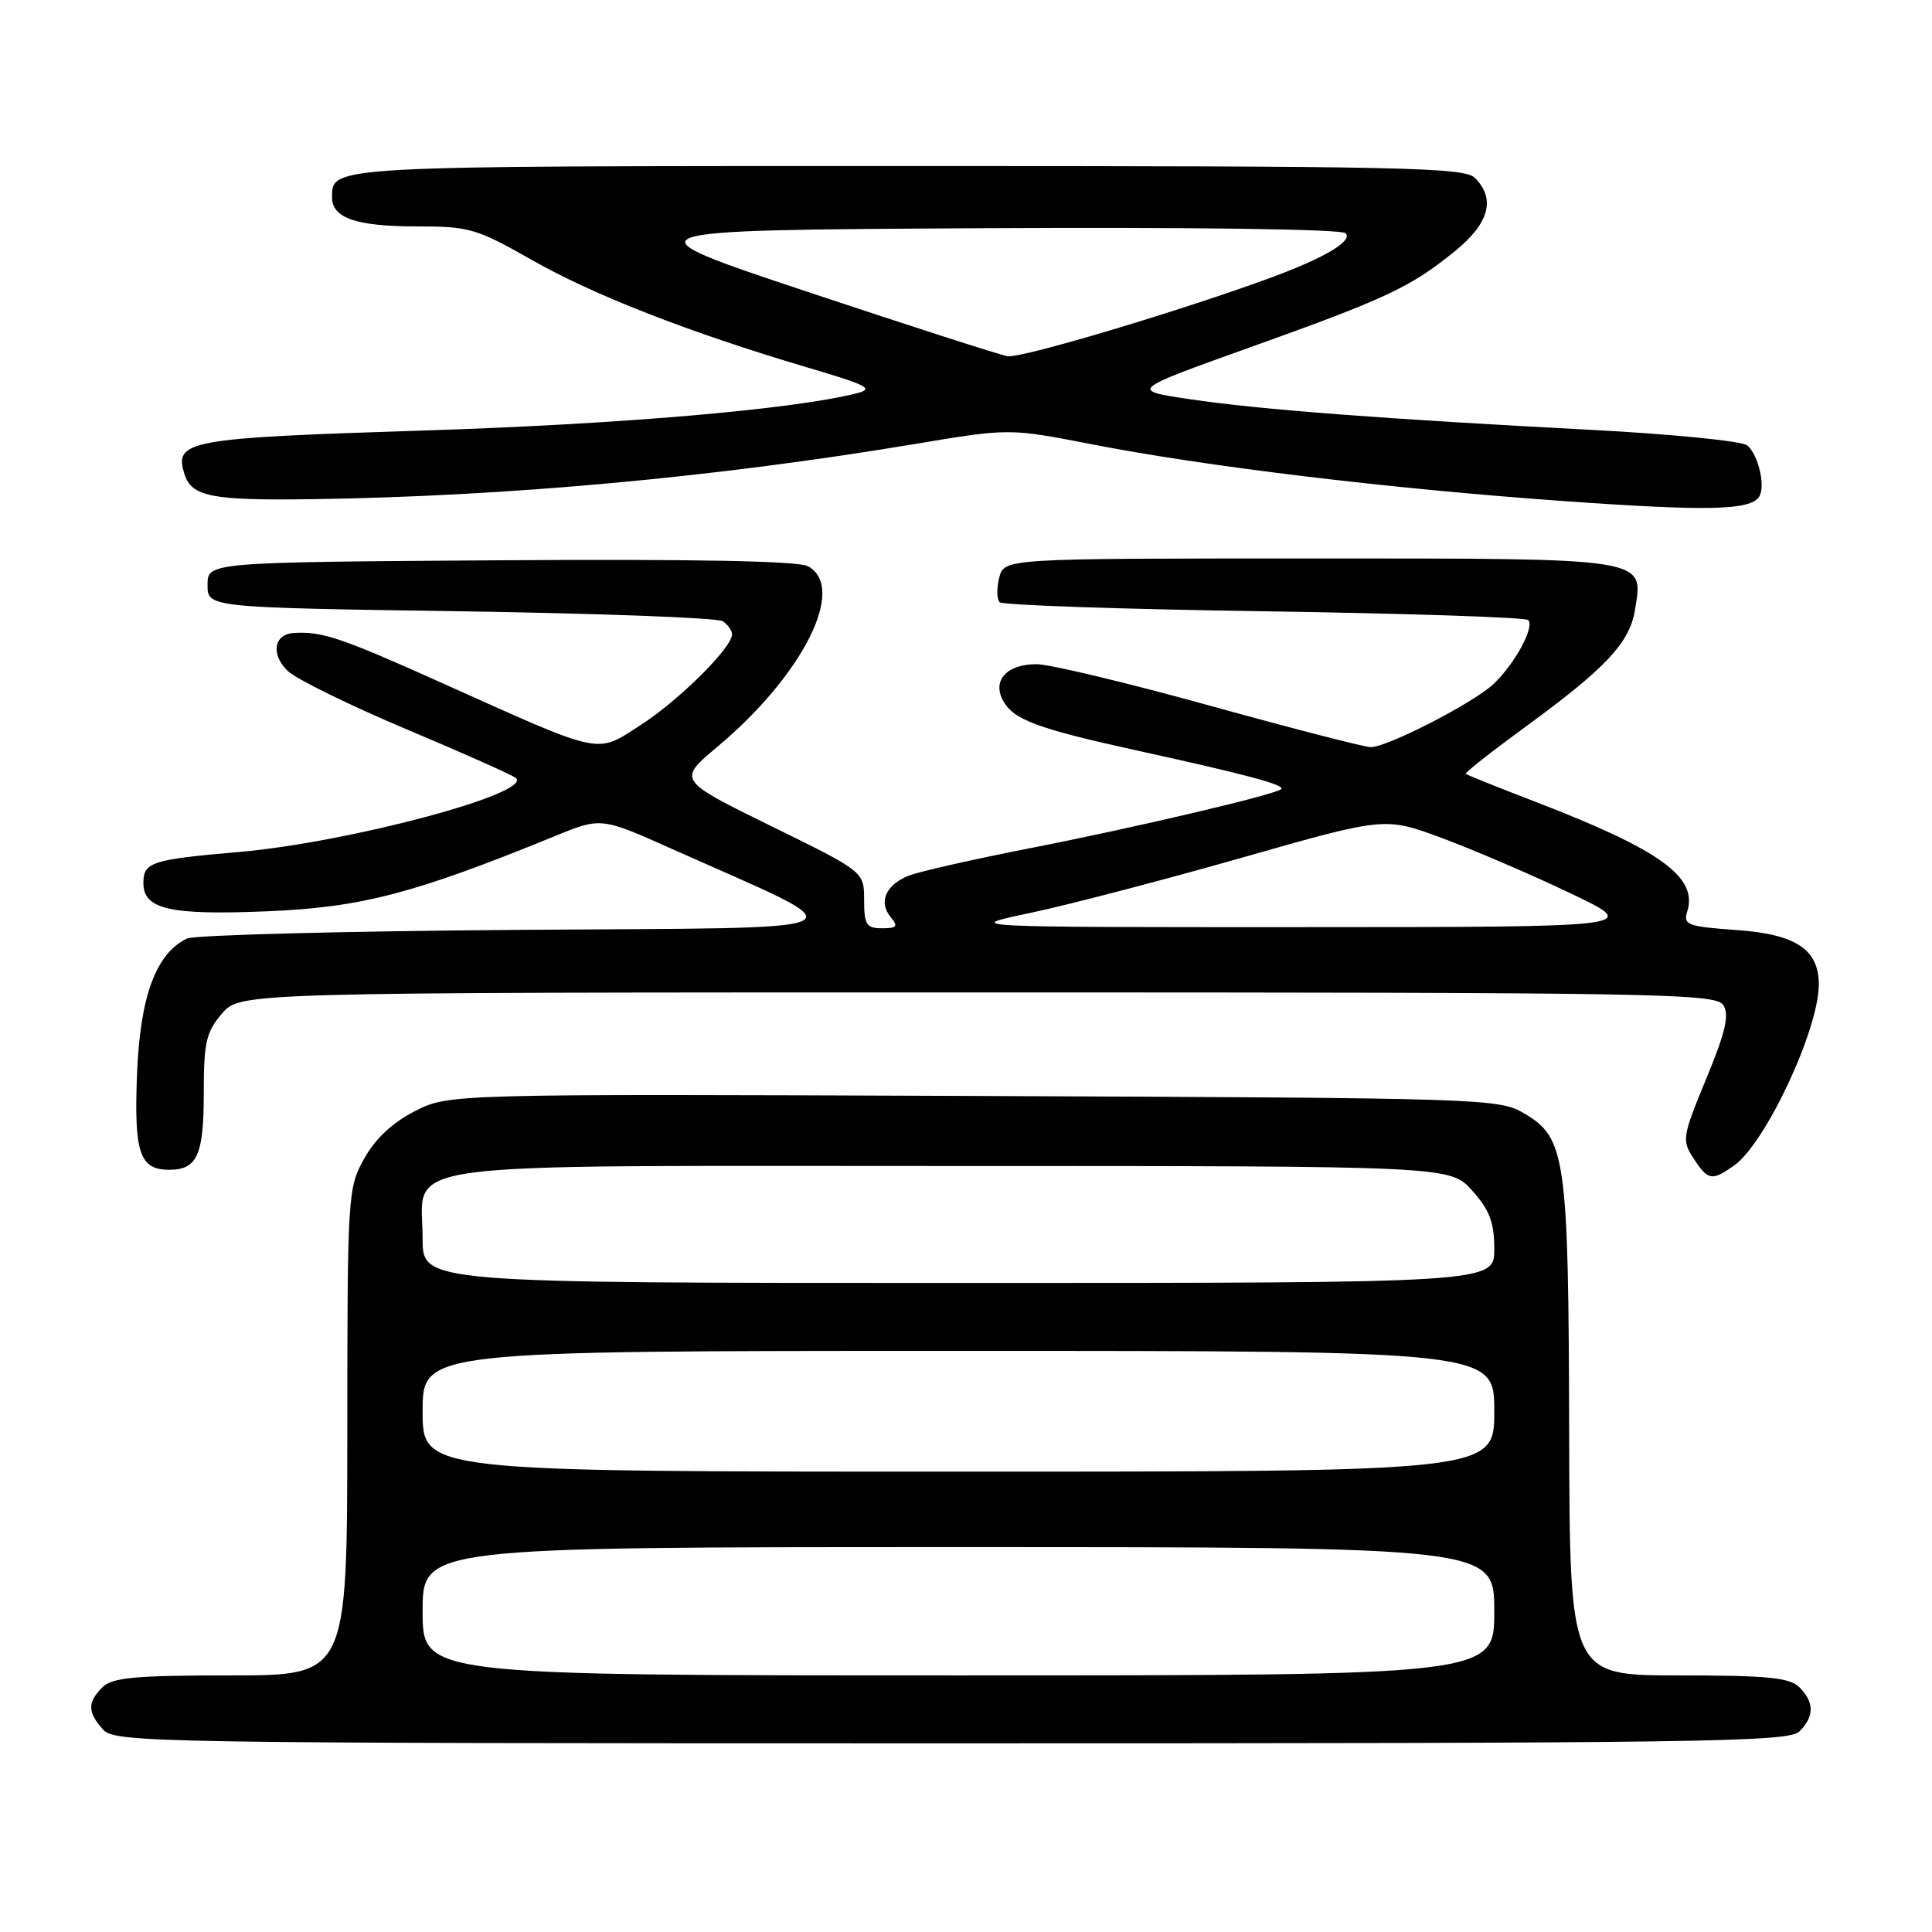 <?xml version="1.0" encoding="UTF-8" standalone="no"?>
<!DOCTYPE svg PUBLIC "-//W3C//DTD SVG 1.1//EN" "http://www.w3.org/Graphics/SVG/1.1/DTD/svg11.dtd" >
<svg xmlns="http://www.w3.org/2000/svg" xmlns:xlink="http://www.w3.org/1999/xlink" version="1.1" viewBox="0 0 256 256">
 <g >
 <path fill="currentColor"
d=" M 238.43 229.43 C 240.42 227.43 240.42 225.57 238.43 223.57 C 237.15 222.29 234.21 222.00 222.43 222.00 C 208.00 222.00 208.00 222.00 207.92 189.75 C 207.84 153.35 207.47 150.77 201.98 147.54 C 198.58 145.55 196.95 145.49 129.00 145.22 C 59.50 144.95 59.50 144.95 55.00 147.22 C 52.03 148.73 49.75 150.86 48.27 153.50 C 46.08 157.41 46.03 158.23 46.02 189.75 C 46.00 222.00 46.00 222.00 30.57 222.00 C 17.88 222.00 14.86 222.28 13.57 223.57 C 11.57 225.57 11.59 226.89 13.65 229.17 C 15.24 230.92 20.04 231.00 126.08 231.00 C 225.45 231.00 237.02 230.84 238.43 229.43 Z  M 229.76 154.45 C 233.92 151.54 241.00 136.42 241.00 130.45 C 241.00 125.81 237.98 123.80 230.17 123.24 C 223.63 122.78 223.01 122.55 223.56 120.81 C 225.01 116.24 220.07 112.65 203.60 106.30 C 198.60 104.38 194.37 102.68 194.22 102.54 C 194.07 102.39 197.67 99.56 202.22 96.24 C 212.78 88.53 215.94 85.16 216.64 80.83 C 217.78 73.84 218.81 74.00 173.45 74.00 C 133.04 74.00 133.04 74.00 132.40 76.55 C 132.05 77.95 132.08 79.41 132.46 79.80 C 132.85 80.18 148.61 80.72 167.50 81.00 C 186.38 81.28 202.13 81.80 202.49 82.16 C 203.40 83.06 200.68 88.04 197.85 90.68 C 195.15 93.19 183.83 99.00 181.63 99.00 C 180.82 99.00 171.23 96.53 160.33 93.51 C 149.42 90.49 139.09 88.01 137.37 88.01 C 133.44 88.00 131.46 90.12 132.89 92.80 C 134.27 95.37 137.38 96.53 150.85 99.49 C 165.11 102.62 170.32 104.01 169.77 104.56 C 169.06 105.28 150.30 109.69 136.28 112.43 C 129.01 113.86 121.91 115.46 120.51 116.00 C 117.40 117.18 116.35 119.51 118.01 121.51 C 119.04 122.76 118.86 123.00 116.87 123.00 C 114.80 123.00 114.50 122.53 114.50 119.25 C 114.50 115.50 114.50 115.50 102.14 109.44 C 89.78 103.37 89.78 103.37 95.07 98.94 C 106.43 89.43 112.25 77.81 107.04 75.02 C 105.75 74.33 91.90 74.07 66.29 74.24 C 27.50 74.50 27.50 74.50 27.50 77.50 C 27.50 80.50 27.50 80.50 61.00 81.00 C 79.43 81.28 95.06 81.86 95.75 82.31 C 96.44 82.75 97.00 83.54 97.00 84.06 C 97.00 85.82 89.90 92.86 84.85 96.10 C 78.89 99.92 80.14 100.19 58.50 90.47 C 45.15 84.47 42.62 83.62 38.86 83.88 C 36.25 84.07 35.87 86.80 38.17 88.94 C 39.32 90.01 46.39 93.48 53.88 96.64 C 61.37 99.79 67.88 102.69 68.34 103.08 C 70.73 105.07 46.23 111.63 31.69 112.89 C 20.03 113.90 19.00 114.24 19.00 117.02 C 19.00 120.49 22.53 121.29 35.42 120.75 C 47.91 120.23 54.91 118.40 73.57 110.77 C 79.64 108.29 79.64 108.29 89.07 112.50 C 114.55 123.89 116.49 122.86 68.90 123.21 C 45.58 123.38 25.72 123.90 24.77 124.36 C 20.66 126.35 18.57 132.02 18.16 142.24 C 17.74 152.76 18.49 155.00 22.42 155.00 C 26.13 155.00 27.00 153.07 27.00 144.86 C 27.00 138.11 27.31 136.75 29.41 134.31 C 31.83 131.50 31.83 131.50 129.55 131.50 C 220.22 131.50 227.36 131.62 228.35 133.19 C 229.17 134.49 228.65 136.73 226.09 142.93 C 222.91 150.62 222.84 151.10 224.40 153.49 C 226.33 156.43 226.82 156.52 229.76 154.45 Z  M 233.10 65.81 C 233.97 64.45 232.99 60.24 231.52 59.02 C 230.83 58.44 221.54 57.52 210.88 56.96 C 183.46 55.53 166.74 54.26 157.62 52.89 C 149.73 51.72 149.73 51.72 165.62 46.03 C 183.76 39.54 186.85 38.08 192.75 33.31 C 197.33 29.60 198.22 26.36 195.43 23.57 C 194.03 22.17 185.82 22.00 120.13 22.00 C 43.24 22.00 44.00 21.96 44.00 26.16 C 44.00 28.90 47.22 30.00 55.26 30.00 C 62.17 30.00 63.17 30.29 70.42 34.42 C 78.60 39.08 91.30 44.04 106.88 48.66 C 115.14 51.10 115.92 51.52 113.38 52.15 C 104.75 54.28 82.12 56.22 56.04 57.05 C 24.77 58.04 23.03 58.36 24.45 62.84 C 25.39 65.82 28.07 66.34 41.50 66.14 C 67.25 65.77 94.75 63.25 121.12 58.85 C 133.73 56.74 133.73 56.74 144.62 58.86 C 159.79 61.82 184.01 64.74 207.00 66.38 C 226.29 67.76 231.94 67.63 233.10 65.81 Z  M 56.00 213.50 C 56.00 205.00 56.00 205.00 127.00 205.00 C 198.00 205.00 198.00 205.00 198.00 213.50 C 198.00 222.00 198.00 222.00 127.00 222.00 C 56.00 222.00 56.00 222.00 56.00 213.50 Z  M 56.00 187.00 C 56.00 179.00 56.00 179.00 127.00 179.00 C 198.00 179.00 198.00 179.00 198.00 187.00 C 198.00 195.00 198.00 195.00 127.00 195.00 C 56.00 195.00 56.00 195.00 56.00 187.00 Z  M 56.00 164.15 C 56.00 153.67 49.98 154.50 126.19 154.50 C 192.16 154.50 192.16 154.50 195.08 157.77 C 197.39 160.35 198.00 161.97 198.00 165.52 C 198.00 170.00 198.00 170.00 127.00 170.00 C 56.00 170.00 56.00 170.00 56.00 164.15 Z  M 136.55 120.96 C 141.53 119.91 154.13 116.62 164.55 113.65 C 183.50 108.25 183.50 108.25 191.00 111.02 C 195.12 112.55 202.78 115.83 208.00 118.32 C 217.50 122.84 217.50 122.84 172.50 122.85 C 127.50 122.86 127.50 122.86 136.55 120.96 Z  M 133.50 47.20 C 132.40 47.00 120.47 43.16 107.00 38.67 C 82.50 30.50 82.50 30.50 129.94 30.24 C 158.04 30.09 177.76 30.36 178.30 30.90 C 179.30 31.90 175.61 34.12 168.64 36.70 C 156.84 41.07 135.25 47.53 133.50 47.20 Z "/>
</g>
</svg>
